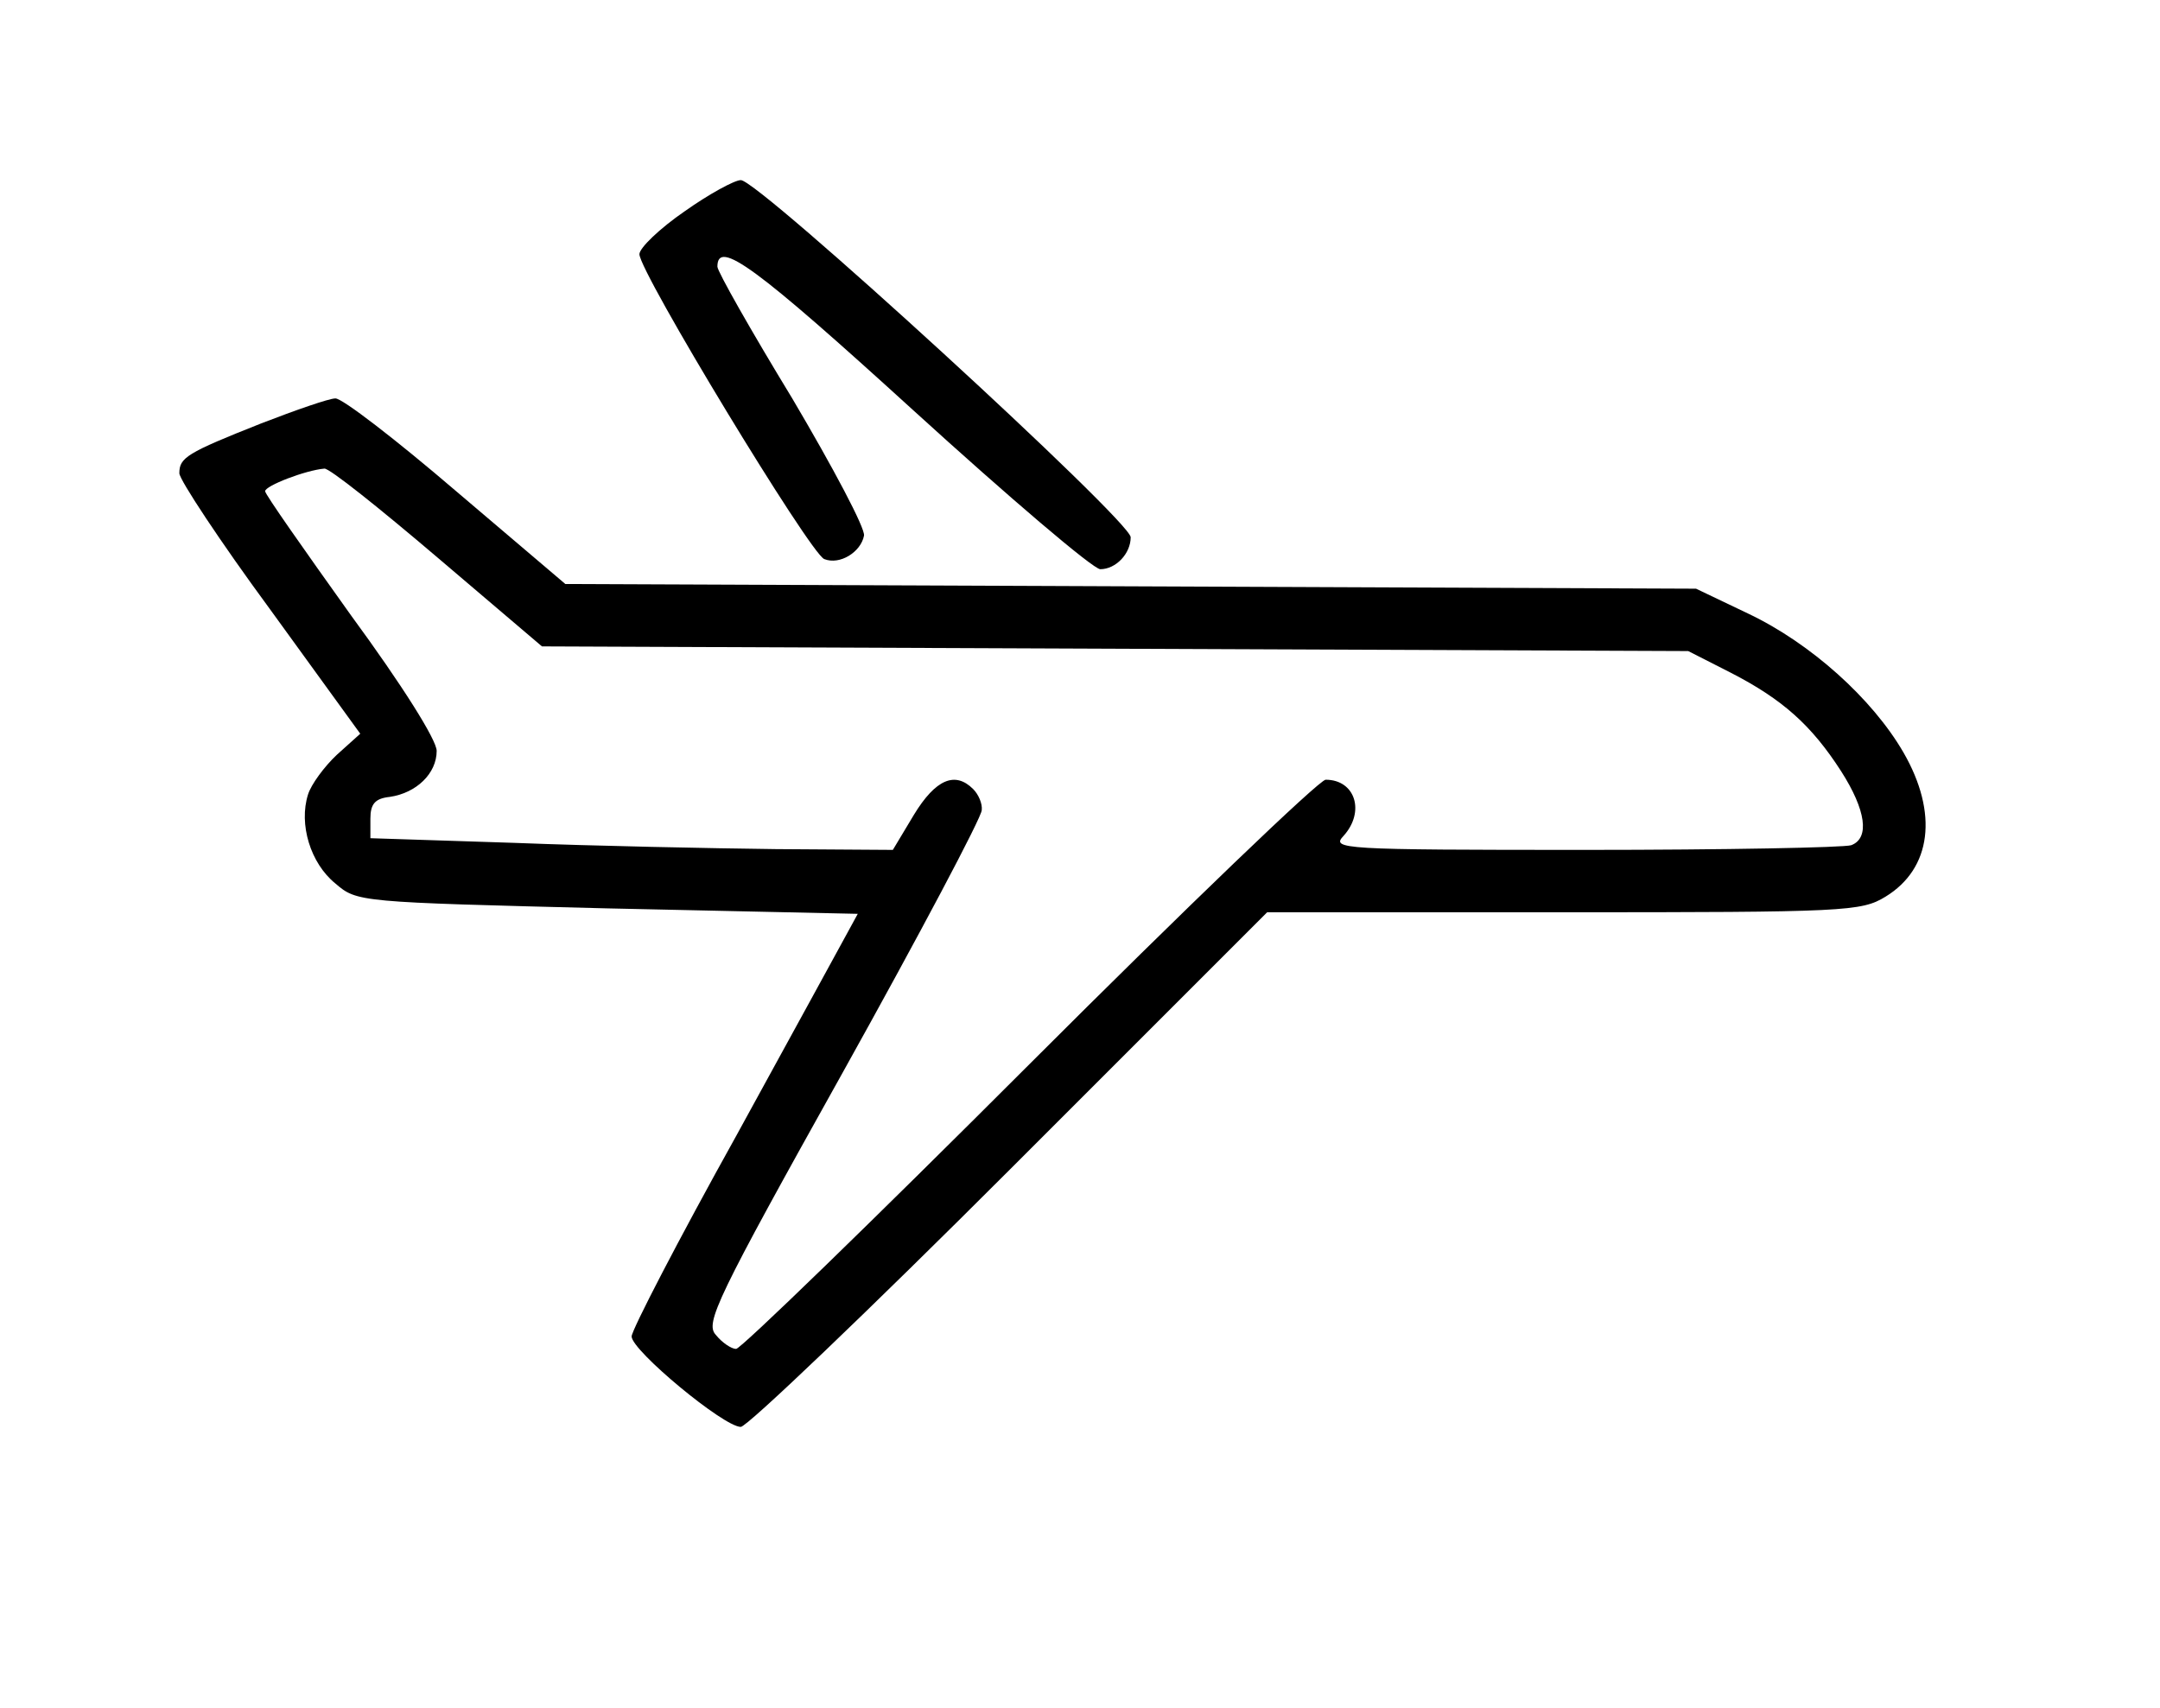 <?xml version="1.0" standalone="no"?>
<!DOCTYPE svg PUBLIC "-//W3C//DTD SVG 20010904//EN"
 "http://www.w3.org/TR/2001/REC-SVG-20010904/DTD/svg10.dtd">
<svg version="1.0" xmlns="http://www.w3.org/2000/svg"
 width="277pt" height="219pt" viewBox="0 0 277 219"
 preserveAspectRatio="xMidYMid meet">
<g transform="translate(0,219) scale(0.1,-0.1)"
fill="#000000" stroke="none">
<path d="M878 1919 c-32 -22 -58 -47 -58 -55 0 -23 219 -384 237 -391 20 -8
47 9 51 30 2 9 -40 88 -92 176 -53 87 -96 163 -96 169 0 36 49 0 251 -184 123
-112 231 -204 240 -204 20 0 39 20 39 41 0 21 -478 459 -500 458 -8 0 -41 -18
-72 -40z"/>
<path d="M335 1647 c-96 -38 -105 -44 -105 -64 0 -8 52 -87 116 -174 l116
-160 -30 -27 c-16 -15 -33 -38 -37 -51 -12 -38 3 -88 35 -114 28 -24 29 -24
349 -32 l321 -7 -12 -22 c-6 -11 -71 -130 -144 -263 -74 -133 -134 -249 -134
-257 0 -18 118 -116 140 -116 8 0 164 149 345 330 l330 330 380 0 c362 0 382
1 413 20 59 36 68 107 23 185 -40 69 -119 140 -199 178 l-67 32 -725 3 -725 3
-140 119 c-77 66 -147 120 -155 119 -8 0 -51 -15 -95 -32z m226 -172 l134
-114 735 -3 735 -3 55 -28 c66 -34 103 -67 141 -126 32 -50 37 -86 13 -95 -9
-3 -162 -6 -341 -6 -315 0 -326 1 -310 18 28 31 15 72 -23 72 -8 0 -179 -164
-380 -365 -201 -201 -370 -365 -376 -365 -6 0 -18 8 -26 18 -14 15 0 45 163
337 98 176 178 327 178 336 1 8 -4 20 -11 27 -23 23 -48 13 -76 -33 l-27 -45
-150 1 c-82 1 -233 4 -335 8 l-185 6 0 25 c0 19 6 26 25 28 34 5 60 30 60 59
0 14 -44 84 -110 174 -60 84 -110 155 -110 159 0 7 52 27 76 29 6 1 71 -51
145 -114z"/>
</g>
</svg>
